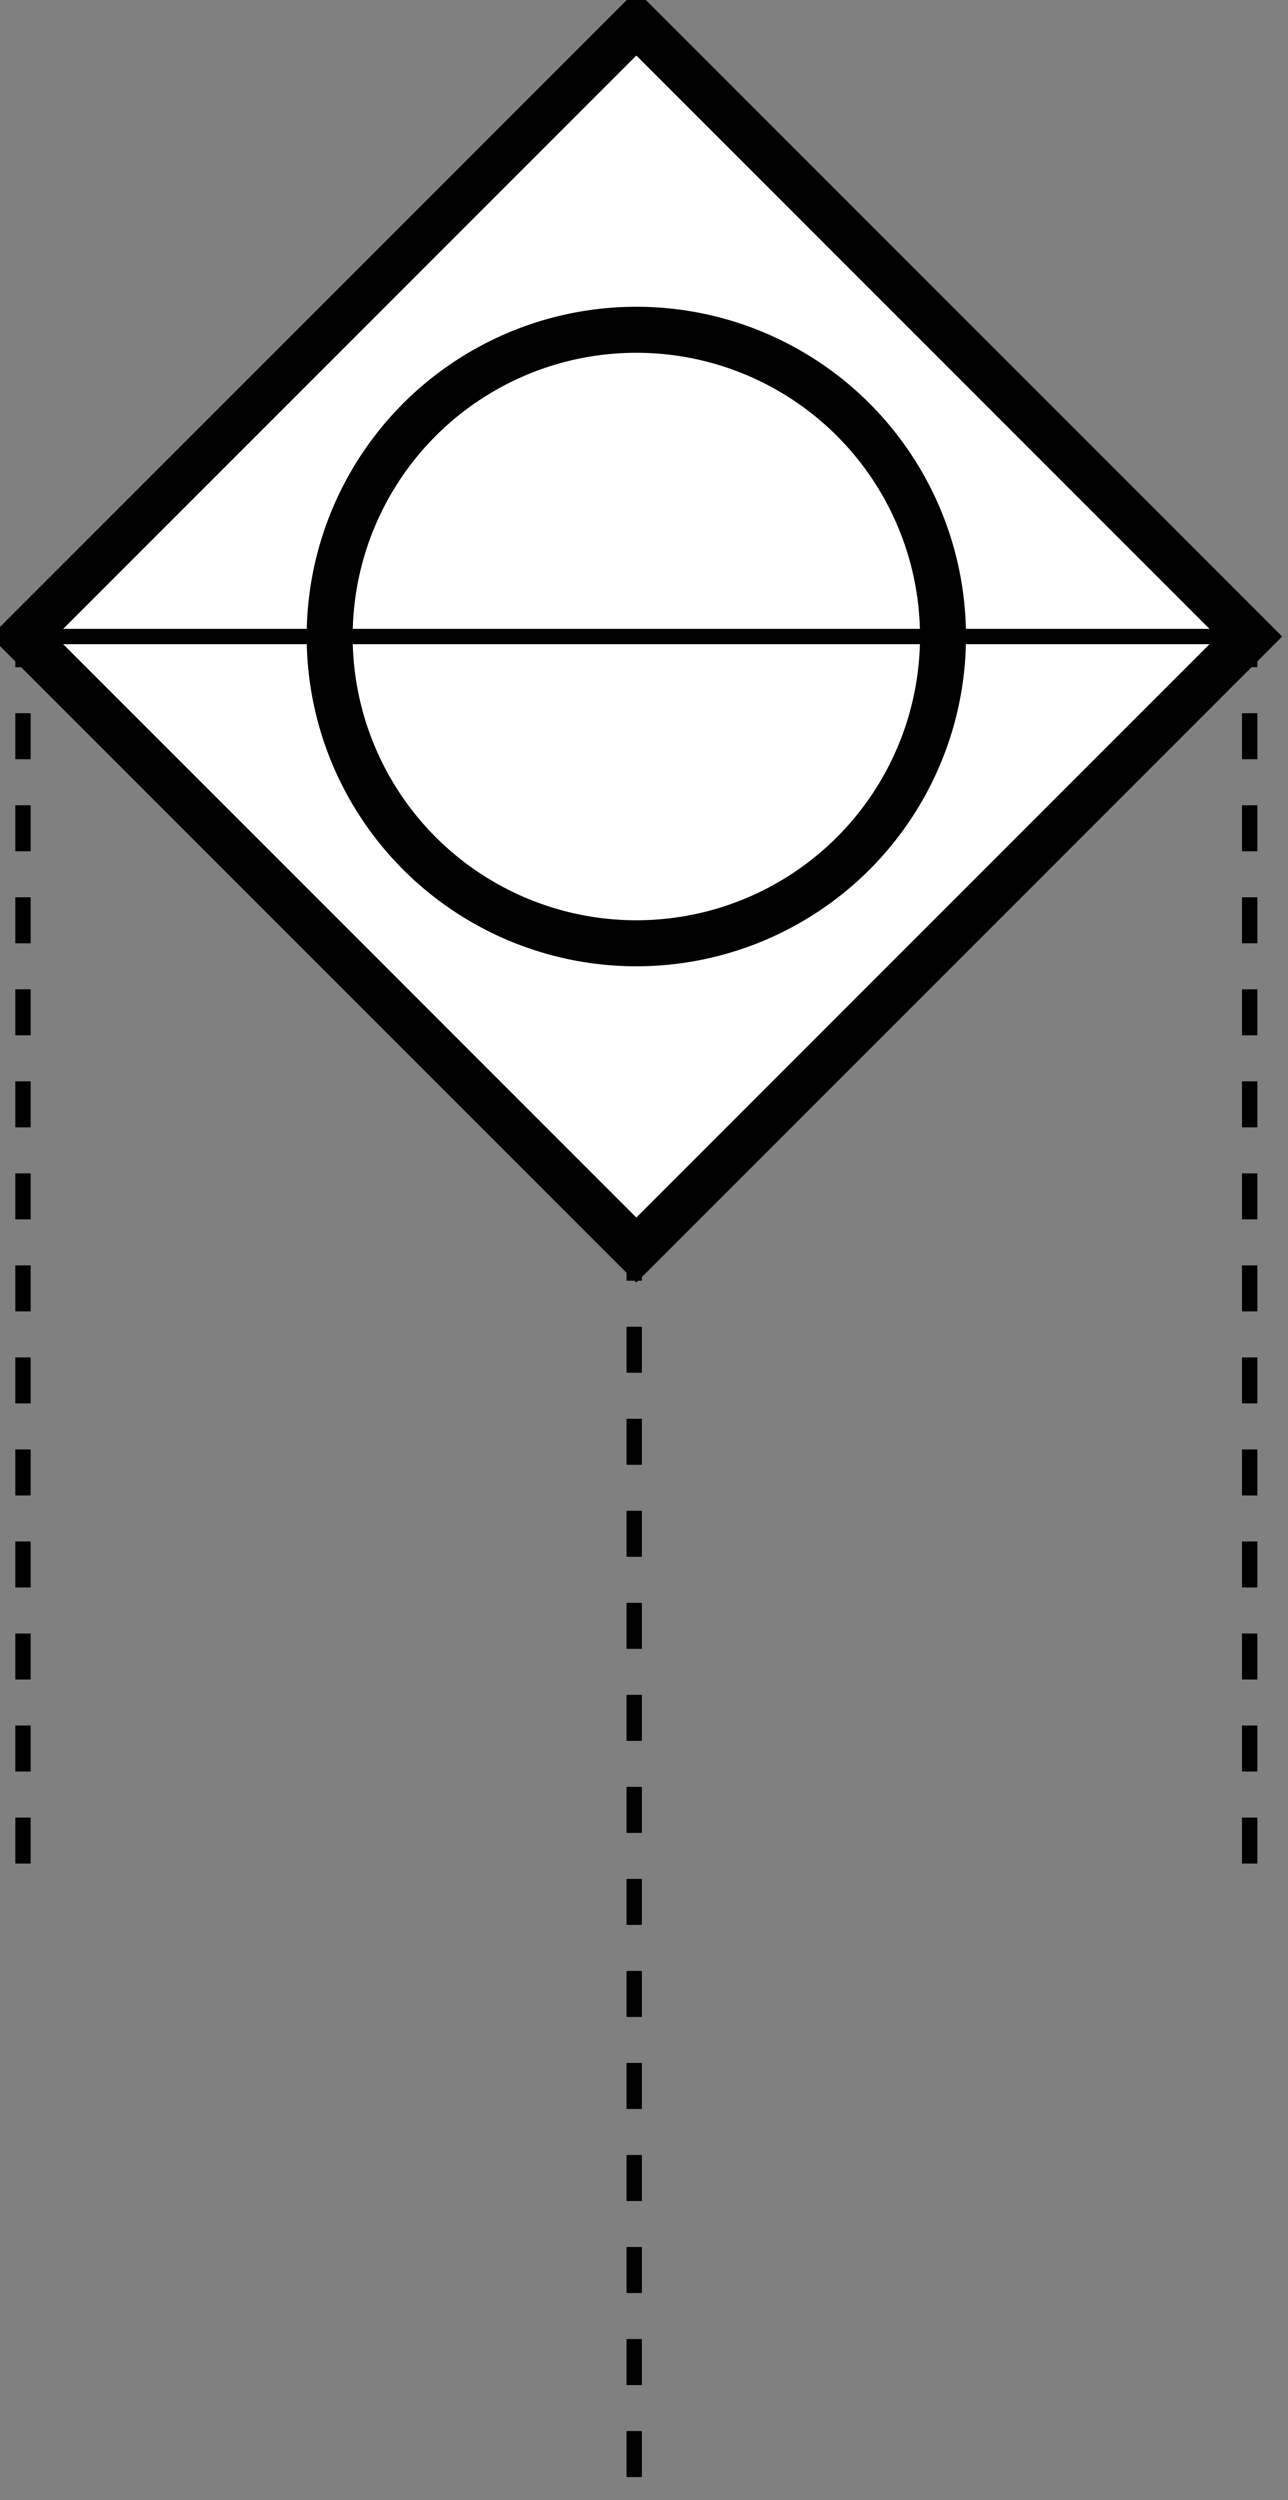 <?xml version="1.0" encoding="UTF-8"?>
<!DOCTYPE svg PUBLIC "-//W3C//DTD SVG 1.1//EN" "http://www.w3.org/Graphics/SVG/1.1/DTD/svg11.dtd">
<svg xmlns="http://www.w3.org/2000/svg" xmlns:xlink="http://www.w3.org/1999/xlink" version="1.1" width="84px" height="163px" viewBox="-0.5 -0.5 84 163"><rect x="-0.5" y="-0.5" width="84" height="163" fill="#808080" stroke="none"/><defs/><g><path d="M 41 1 L 81 41 L 41 81 L 1 41 Z" fill="rgb(255, 255, 255)" stroke="#000000" stroke-width="3" stroke-miterlimit="10" pointer-events="all"/><path d="M 81 121 L 81 41" fill="none" stroke="#000000" stroke-miterlimit="10" stroke-dasharray="3 3" pointer-events="stroke"/><path d="M 1 121 L 1 41" fill="none" stroke="#000000" stroke-miterlimit="10" stroke-dasharray="3 3" pointer-events="stroke"/><path d="M 40.86 161 L 40.86 81" fill="none" stroke="#000000" stroke-miterlimit="10" stroke-dasharray="3 3" pointer-events="stroke"/><ellipse cx="41" cy="41" rx="20" ry="20" fill="rgb(255, 255, 255)" stroke="#000000" stroke-width="3" pointer-events="all"/><path d="M 1 41 L 81 41" fill="none" stroke="#000000" stroke-miterlimit="10" pointer-events="stroke"/></g></svg>